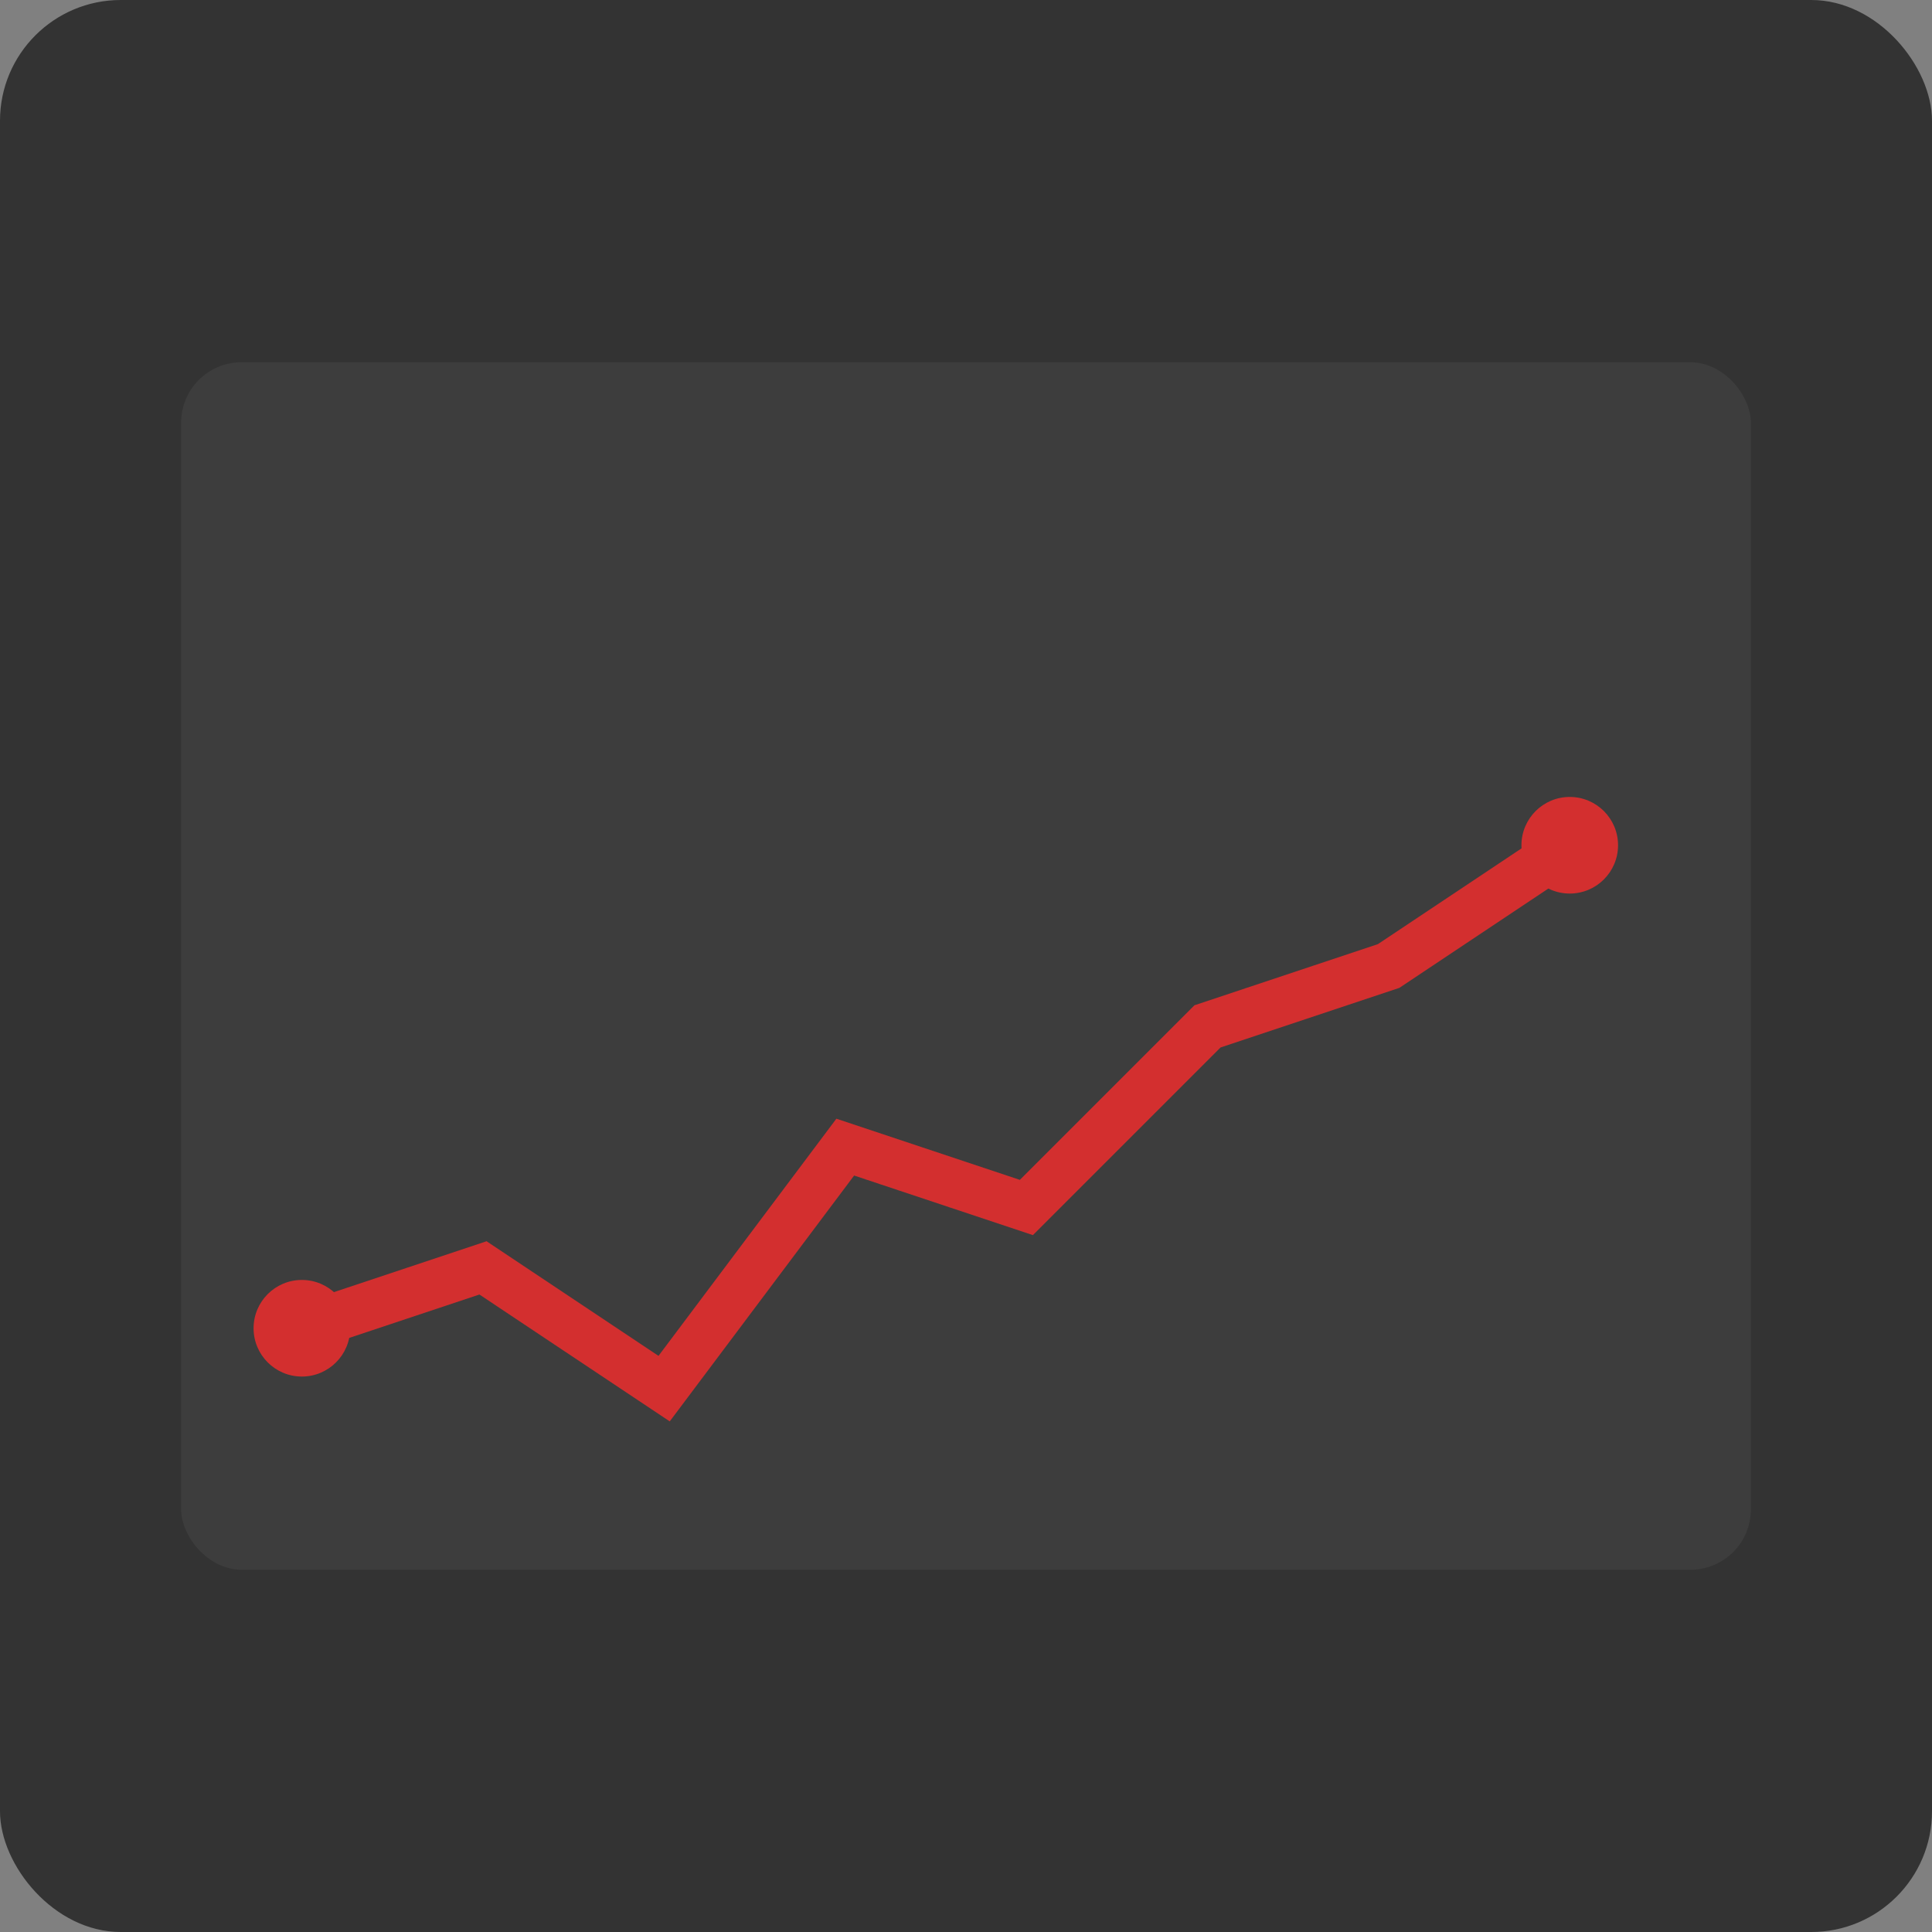 <?xml version="1.0" encoding="UTF-8" standalone="no"?>
<svg xmlns="http://www.w3.org/2000/svg" width="16" height="16" viewBox="0 0 16 16">
  <rect x="0" y="0" width="16" height="16" fill="#808080" stroke="none"/>
  <!-- 背景 - 使用低调的灰色系列 -->
  <rect width="16" height="16" rx="1" ry="1" fill="#333"/>

  <!-- 股票图表区域 -->
  <rect x="1.5" y="3" width="13" height="10" rx="0.5" ry="0.5" fill="#ffffff" opacity="0.05"/>

  <!-- 股票线条 - 上涨趋势 (使用红色) - 向下移动居中 -->
  <path d="M2.5,11 L4,10.5 L5.5,11.5 L7,9.5 L8.5,10 L10,8.5 L11.5,8 L13,7" fill="none" stroke="#d32f2f" stroke-width="0.4" stroke-linecap="round"/>

  <!-- 股票标记点 -->
  <circle cx="2.5" cy="11" r="0.4" fill="#d32f2f"/>
  <circle cx="13" cy="7" r="0.4" fill="#d32f2f"/>
</svg>
